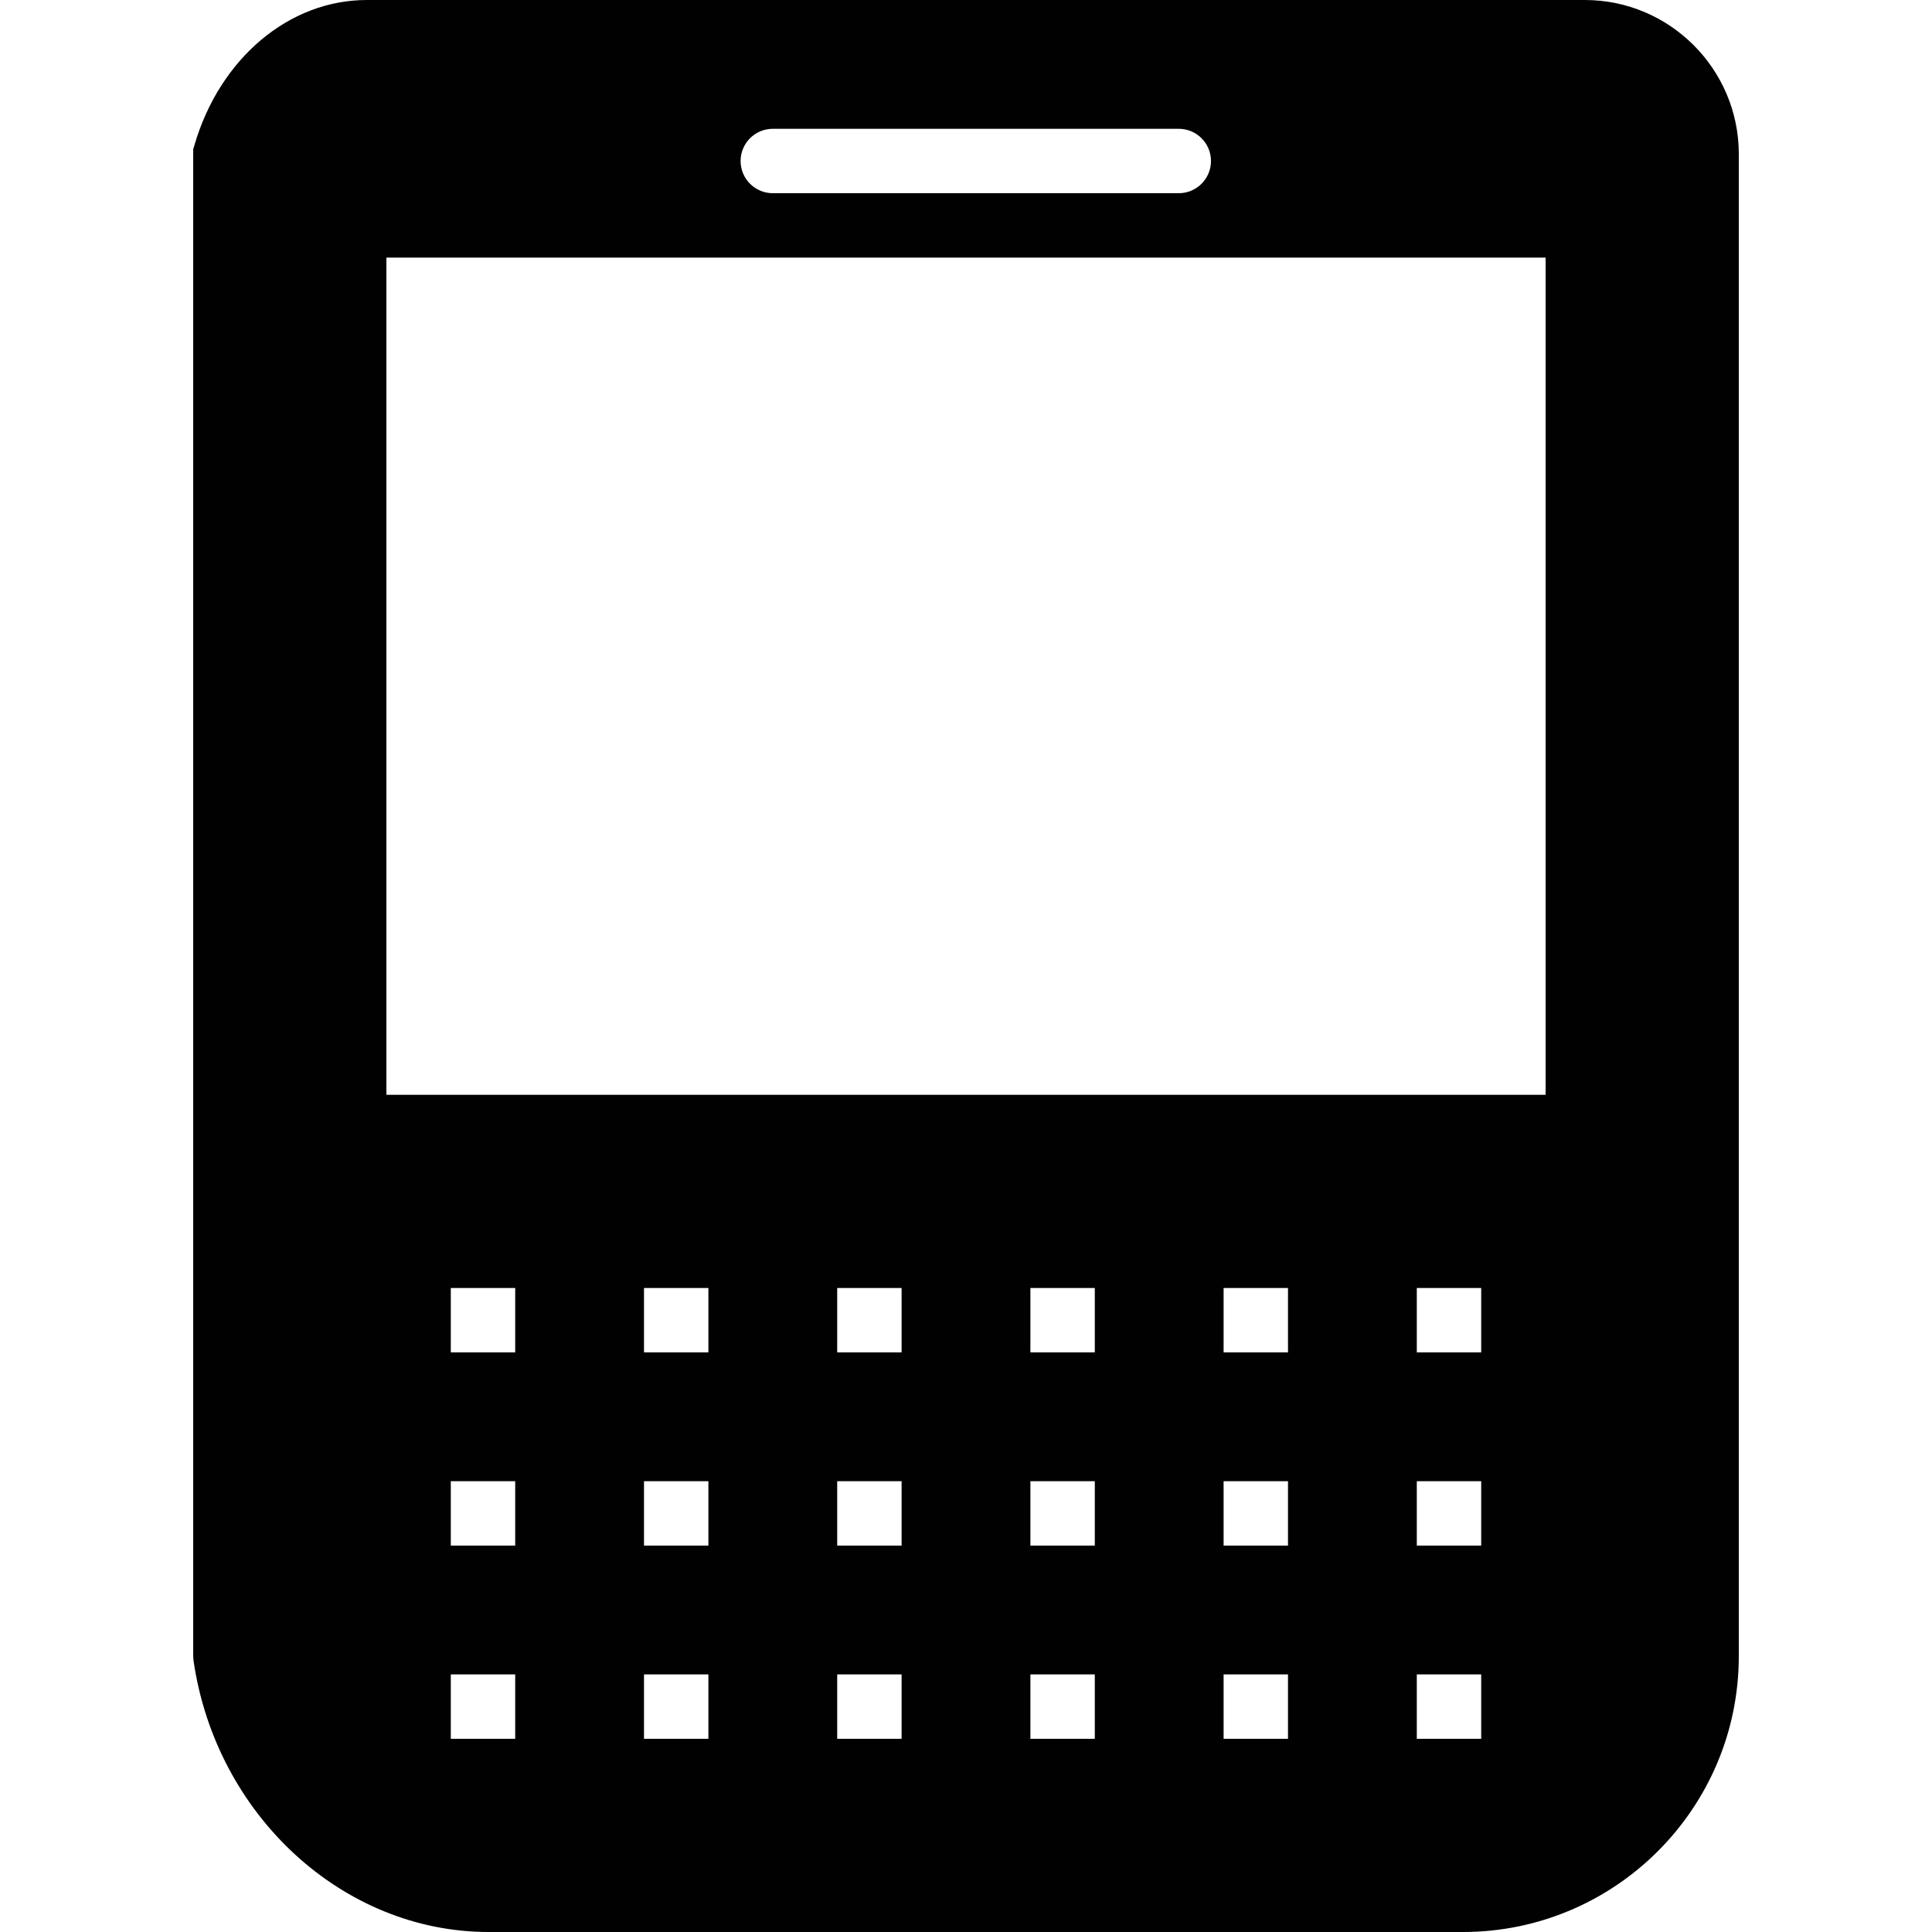 <?xml version="1.0" encoding="utf-8"?>
<!-- Generator: Adobe Illustrator 17.0.0, SVG Export Plug-In . SVG Version: 6.00 Build 0)  -->
<!DOCTYPE svg PUBLIC "-//W3C//DTD SVG 1.1//EN" "http://www.w3.org/Graphics/SVG/1.1/DTD/svg11.dtd">
<svg version="1.1" id="Layer_2" xmlns="http://www.w3.org/2000/svg" xmlns:xlink="http://www.w3.org/1999/xlink" x="0px" y="0px"
	 width="60px" height="60px" viewBox="0 0 60 60" enable-background="new 0 0 60 60" xml:space="preserve">
<path fill="#010101" d="M49.218,0H11.392C8.978,0,6.828,1.81,6.04,4.502L6,4.64v46.795l0.011,0.144C6.712,56.38,10.652,60,15.174,60
	h30.261C50.158,60,54,56.158,54,51.435V4.783C54,2.146,51.854,0,49.218,0z M24,4h12.608c0.552,0,1,0.448,1,1c0,0.552-0.448,1-1,1H24
	c-0.552,0-1-0.448-1-1C23,4.448,23.448,4,24,4z M16,54h-2v-2h2V54z M16,48h-2v-2h2V48z M16,42h-2v-2h2V42z M22,54h-2v-2h2V54z
	 M22,48h-2v-2h2V48z M22,42h-2v-2h2V42z M28,54h-2v-2h2V54z M28,48h-2v-2h2V48z M28,42h-2v-2h2V42z M34,54h-2v-2h2V54z M34,48h-2v-2
	h2V48z M34,42h-2v-2h2V42z M40,54h-2v-2h2V54z M40,48h-2v-2h2V48z M40,42h-2v-2h2V42z M46,54h-2v-2h2V54z M46,48h-2v-2h2V48z M46,42
	h-2v-2h2V42z M48,34H12V8h36V34z"/>
</svg>
